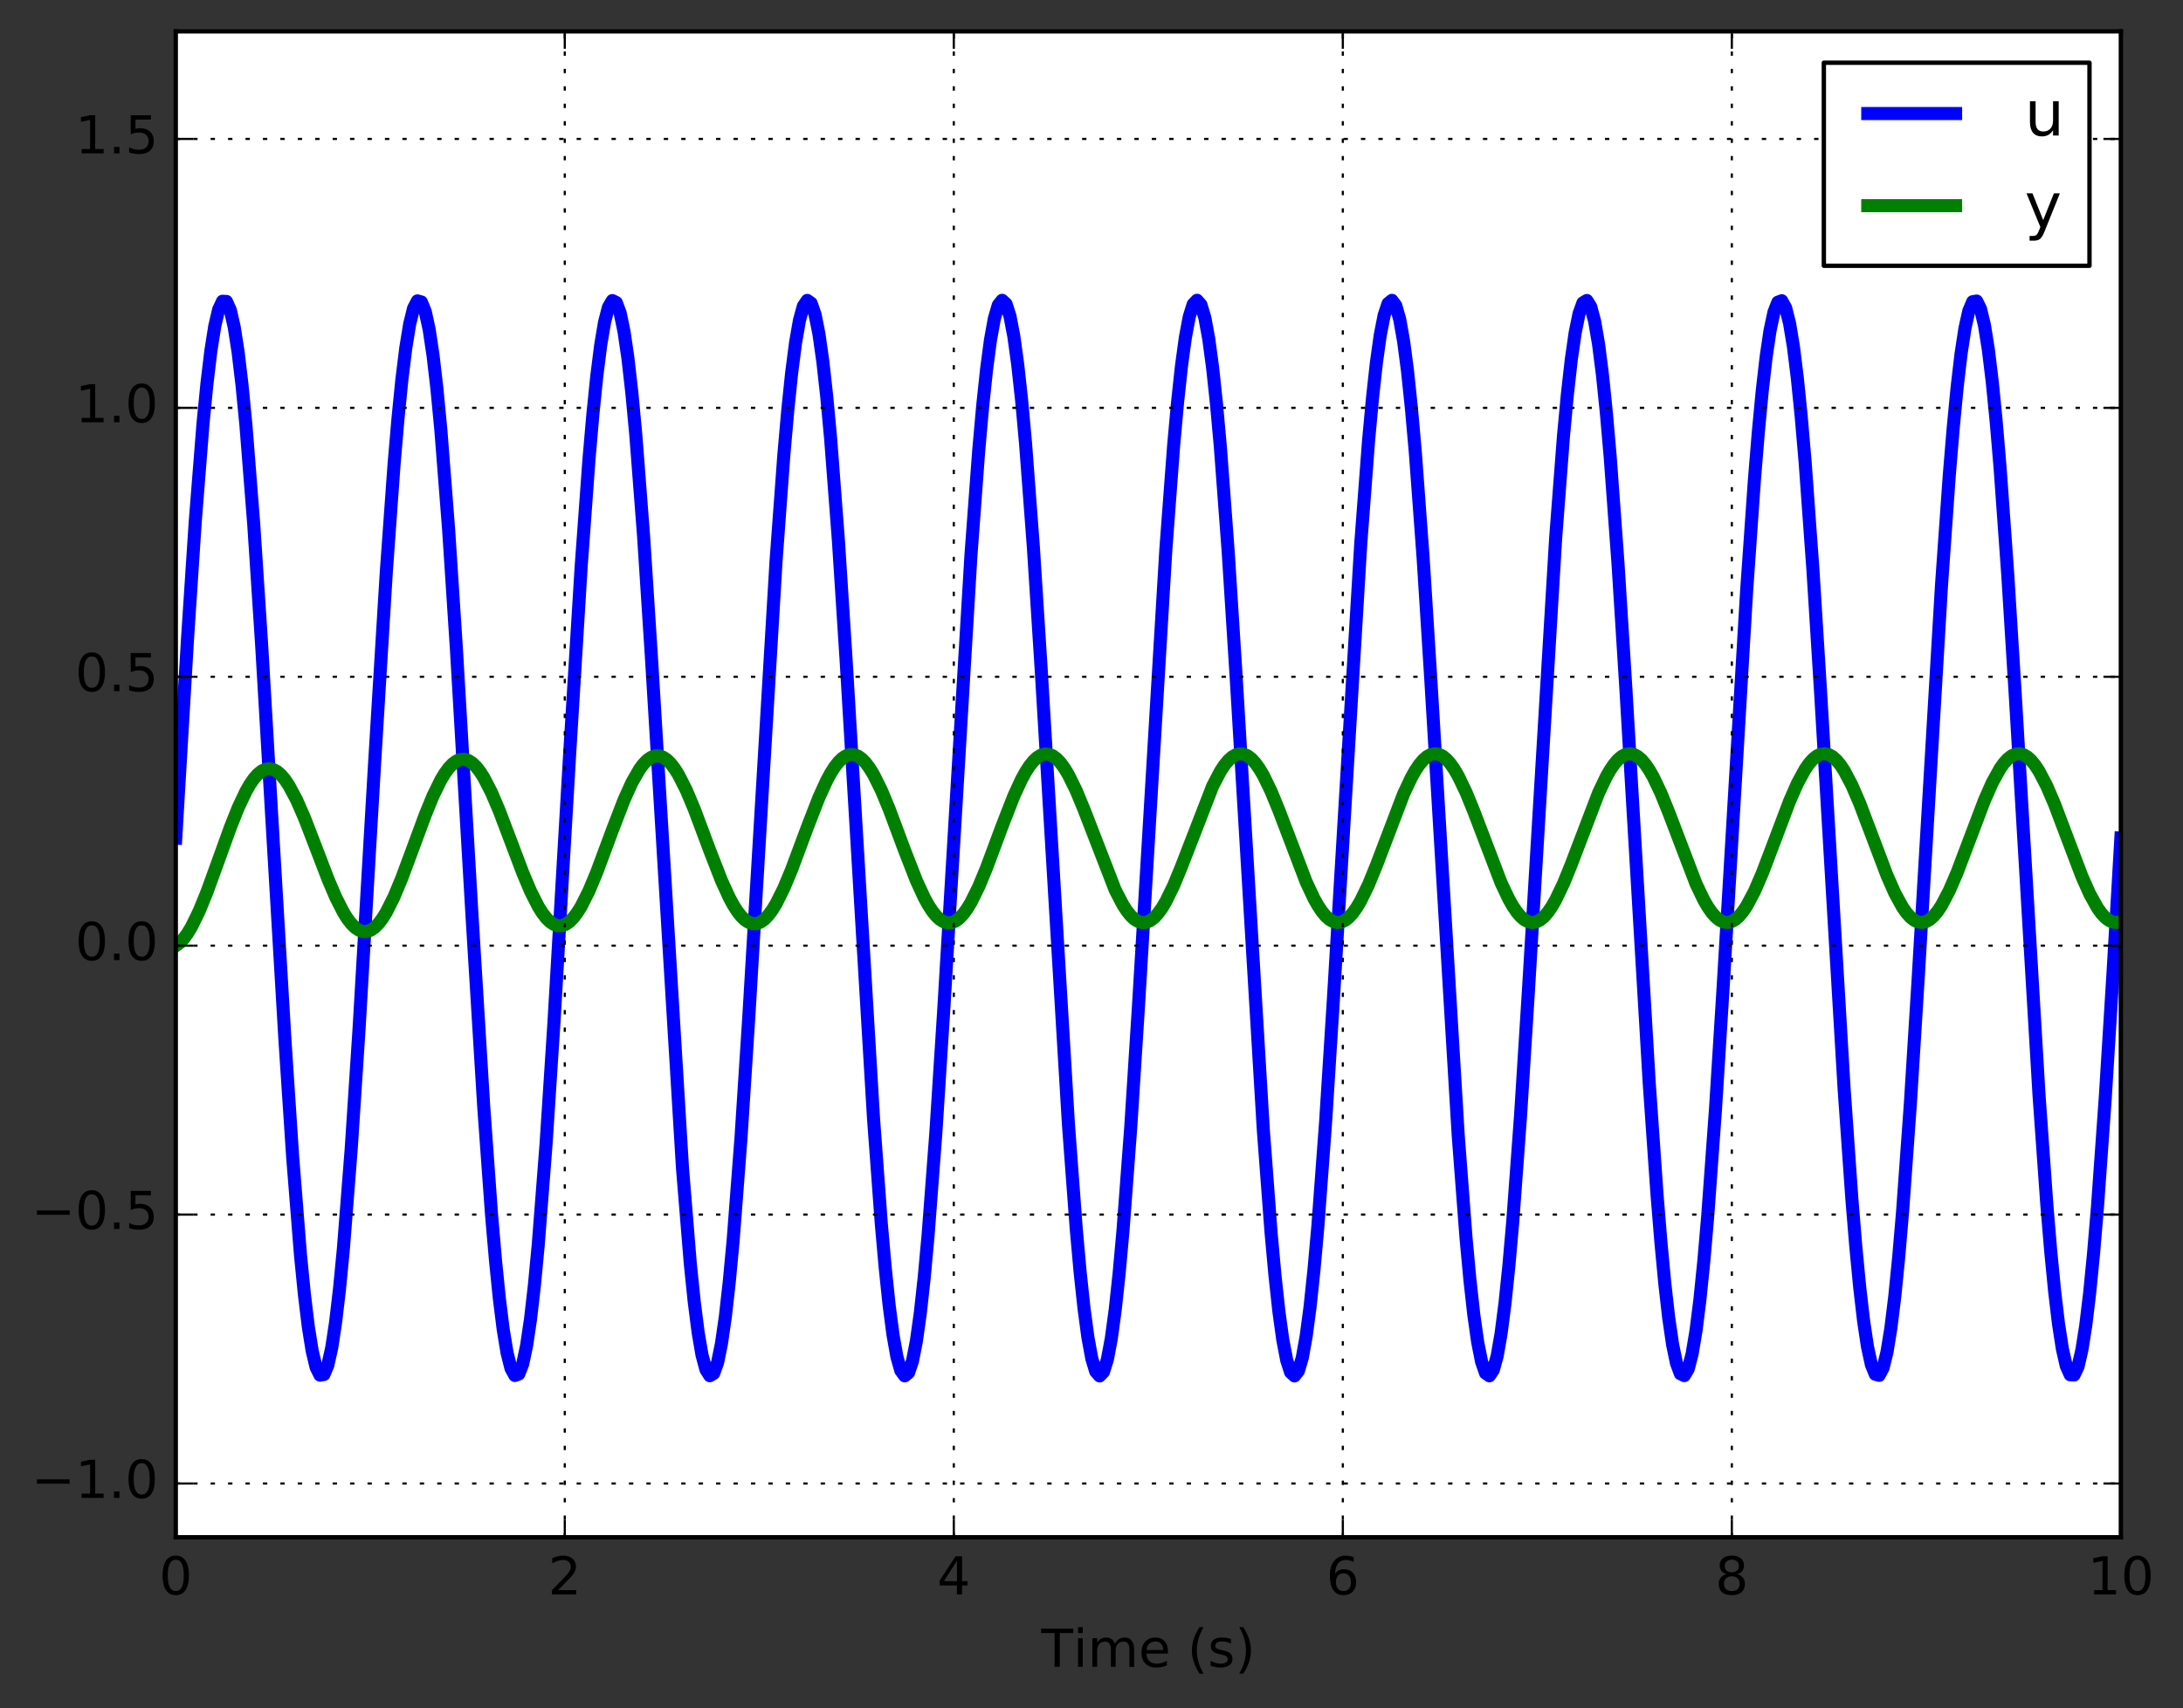 <?xml version="1.0" encoding="utf-8" standalone="no"?>
<!DOCTYPE svg PUBLIC "-//W3C//DTD SVG 1.1//EN"
  "http://www.w3.org/Graphics/SVG/1.1/DTD/svg11.dtd">
<!-- Created with matplotlib (http://matplotlib.org/) -->
<svg height="392pt" version="1.1" viewBox="0 0 501 392" width="501pt" xmlns="http://www.w3.org/2000/svg" xmlns:xlink="http://www.w3.org/1999/xlink">
 <rect x="0" y="0" width="501" height="392" fill="#333333" stroke="none"/>
 <defs>
  <style type="text/css">
*{stroke-linecap:butt;stroke-linejoin:round;stroke-miterlimit:100000;}
  </style>
 </defs>
 <g id="figure_1">
  <g id="patch_1">
   <path d="M 0 392.228 
L 501.574 392.228 
L 501.574 0 
L 0 0 
z
" style="fill:none;opacity:0;"/>
  </g>
  <g id="axes_1">
   <g id="patch_2">
    <path d="M 40.339 352.8 
L 486.739 352.8 
L 486.739 7.2 
L 40.339 7.2 
z
" style="fill:#ffffff;"/>
   </g>
   <g id="line2d_1">
    <path clip-path="url(#p041d55fba1)" d="M 40.339 192.343 
L 43.023 146.819 
L 44.812 119.668 
L 46.601 97.101 
L 47.496 87.996 
L 48.391 80.543 
L 49.285 74.86 
L 50.18 71.037 
L 51.074 69.135 
L 51.969 69.184 
L 52.864 71.183 
L 53.758 75.1 
L 54.653 80.874 
L 55.547 88.413 
L 56.442 97.597 
L 58.231 120.297 
L 60.02 147.542 
L 62.704 193.12 
L 65.388 238.588 
L 67.177 265.645 
L 68.966 288.077 
L 69.861 297.103 
L 70.755 304.47 
L 71.65 310.062 
L 72.545 313.79 
L 73.439 315.595 
L 74.334 315.448 
L 75.228 313.352 
L 76.123 309.34 
L 77.018 303.476 
L 77.912 295.852 
L 78.807 286.589 
L 80.596 263.756 
L 82.385 236.418 
L 85.963 175.302 
L 88.647 131.415 
L 90.436 106.59 
L 91.331 96.12 
L 92.226 87.174 
L 93.12 79.893 
L 94.015 74.392 
L 94.909 70.76 
L 95.804 69.052 
L 96.698 69.296 
L 97.593 71.489 
L 98.488 75.595 
L 99.382 81.55 
L 100.277 89.259 
L 101.171 98.601 
L 102.961 121.565 
L 104.75 148.994 
L 108.328 210.153 
L 111.012 253.945 
L 112.801 278.653 
L 113.696 289.05 
L 114.59 297.917 
L 115.485 305.111 
L 116.379 310.52 
L 117.274 314.058 
L 118.169 315.668 
L 119.063 315.326 
L 119.958 313.036 
L 120.852 308.836 
L 121.747 302.791 
L 122.642 294.997 
L 123.536 285.578 
L 125.325 262.483 
L 127.115 234.963 
L 130.693 173.764 
L 133.377 130.069 
L 135.166 105.479 
L 136.06 95.154 
L 136.955 86.369 
L 137.85 79.261 
L 138.744 73.944 
L 139.639 70.501 
L 140.533 68.988 
L 141.428 69.428 
L 142.323 71.814 
L 143.217 76.109 
L 144.112 82.244 
L 145.006 90.122 
L 145.901 99.619 
L 147.69 122.844 
L 149.479 150.453 
L 156.636 268.122 
L 158.425 290.009 
L 159.32 298.713 
L 160.214 305.734 
L 161.109 310.959 
L 162.004 314.306 
L 162.898 315.722 
L 163.793 315.184 
L 164.687 312.701 
L 165.582 308.313 
L 166.476 302.088 
L 167.371 294.126 
L 168.266 284.552 
L 170.055 261.199 
L 171.844 233.501 
L 178.106 128.732 
L 179.895 104.382 
L 180.79 94.204 
L 181.684 85.58 
L 182.579 78.647 
L 183.474 73.514 
L 184.368 70.263 
L 185.263 68.944 
L 186.157 69.58 
L 187.052 72.159 
L 187.947 76.641 
L 188.841 82.955 
L 189.736 91.001 
L 190.63 100.652 
L 192.42 124.133 
L 194.209 151.918 
L 200.471 256.619 
L 202.26 280.848 
L 203.155 290.951 
L 204.049 299.493 
L 204.944 306.339 
L 205.838 311.379 
L 206.733 314.535 
L 207.628 315.756 
L 208.522 315.023 
L 209.417 312.347 
L 210.311 307.772 
L 211.206 301.368 
L 212.1 293.239 
L 212.995 283.511 
L 214.784 259.903 
L 216.573 232.033 
L 222.836 127.405 
L 224.625 103.298 
L 225.519 93.269 
L 226.414 84.809 
L 227.309 78.051 
L 228.203 73.103 
L 229.098 70.043 
L 229.992 68.92 
L 230.887 69.751 
L 231.781 72.522 
L 232.676 77.191 
L 233.571 83.684 
L 234.465 91.897 
L 235.36 101.7 
L 237.149 125.434 
L 238.938 153.389 
L 245.2 257.94 
L 246.989 281.924 
L 247.884 291.878 
L 248.779 300.256 
L 249.673 306.926 
L 250.568 311.781 
L 251.462 314.745 
L 252.357 315.771 
L 253.252 314.842 
L 254.146 311.974 
L 255.041 307.212 
L 255.935 300.631 
L 256.83 292.336 
L 257.725 282.457 
L 259.514 258.597 
L 261.303 230.558 
L 267.565 126.088 
L 269.354 102.229 
L 270.249 92.35 
L 271.143 84.055 
L 272.038 77.473 
L 272.933 72.711 
L 273.827 69.843 
L 274.722 68.915 
L 275.616 69.941 
L 276.511 72.905 
L 277.406 77.76 
L 278.3 84.43 
L 279.195 92.808 
L 280.089 102.762 
L 281.878 126.745 
L 283.668 154.867 
L 289.93 259.252 
L 291.719 282.986 
L 292.614 292.789 
L 293.508 301.002 
L 294.403 307.494 
L 295.297 312.163 
L 296.192 314.935 
L 297.086 315.766 
L 297.981 314.642 
L 298.876 311.582 
L 299.77 306.634 
L 300.665 299.877 
L 301.559 291.416 
L 302.454 281.387 
L 304.243 257.281 
L 306.032 229.078 
L 312.294 124.782 
L 314.084 101.174 
L 314.978 91.447 
L 315.873 83.317 
L 316.767 76.914 
L 317.662 72.338 
L 318.557 69.663 
L 319.451 68.93 
L 320.346 70.151 
L 321.24 73.306 
L 322.135 78.347 
L 323.03 85.192 
L 323.924 93.735 
L 324.819 103.838 
L 326.608 128.067 
L 328.397 156.351 
L 334.659 260.552 
L 336.448 284.033 
L 337.343 293.684 
L 338.238 301.73 
L 339.132 308.045 
L 340.027 312.527 
L 340.921 315.106 
L 341.816 315.741 
L 342.711 314.423 
L 343.605 311.172 
L 344.5 306.039 
L 345.394 299.105 
L 346.289 290.482 
L 347.183 280.304 
L 348.973 255.954 
L 350.762 227.591 
L 357.024 123.487 
L 358.813 100.134 
L 359.708 90.56 
L 360.602 82.597 
L 361.497 76.373 
L 362.391 71.984 
L 363.286 69.502 
L 364.181 68.964 
L 365.075 70.38 
L 365.97 73.727 
L 366.864 78.952 
L 367.759 85.972 
L 368.654 94.677 
L 369.548 104.928 
L 371.337 129.399 
L 373.127 157.84 
L 378.494 248.482 
L 380.283 274.102 
L 381.178 285.067 
L 382.072 294.563 
L 382.967 302.442 
L 383.862 308.577 
L 384.756 312.871 
L 385.651 315.257 
L 386.545 315.697 
L 387.44 314.184 
L 388.335 310.742 
L 389.229 305.425 
L 390.124 298.317 
L 391.018 289.531 
L 391.913 279.207 
L 393.702 254.617 
L 395.491 226.099 
L 400.859 135.513 
L 402.648 110.004 
L 403.543 99.108 
L 404.437 89.689 
L 405.332 81.895 
L 406.226 75.85 
L 407.121 71.649 
L 408.016 69.36 
L 408.91 69.018 
L 409.805 70.628 
L 410.699 74.166 
L 411.594 79.575 
L 412.488 86.769 
L 413.383 95.635 
L 414.278 106.033 
L 416.067 130.741 
L 417.856 159.335 
L 423.224 249.862 
L 425.013 275.259 
L 425.907 286.085 
L 426.802 295.426 
L 427.696 303.136 
L 428.591 309.09 
L 429.486 313.197 
L 430.38 315.389 
L 431.275 315.634 
L 432.169 313.926 
L 433.064 310.293 
L 433.959 304.793 
L 434.853 297.512 
L 435.748 288.566 
L 436.642 278.096 
L 438.432 253.27 
L 440.221 224.601 
L 445.588 134.138 
L 447.377 108.852 
L 448.272 98.097 
L 449.167 88.834 
L 450.061 81.21 
L 450.956 75.345 
L 451.85 71.334 
L 452.745 69.238 
L 453.64 69.091 
L 454.534 70.896 
L 455.429 74.624 
L 456.323 80.215 
L 457.218 87.583 
L 458.113 96.609 
L 459.007 107.15 
L 460.796 132.092 
L 462.585 160.835 
L 467.953 251.232 
L 469.742 276.404 
L 470.637 287.089 
L 471.531 296.273 
L 472.426 303.812 
L 473.321 309.585 
L 474.215 313.503 
L 475.11 315.502 
L 476.004 315.551 
L 476.899 313.649 
L 477.793 309.826 
L 478.688 304.143 
L 479.583 296.69 
L 480.477 287.585 
L 481.372 276.971 
L 483.161 251.914 
L 484.95 223.099 
L 486.739 192.343 
L 486.739 192.343 
" style="fill:none;stroke:#0000ff;stroke-linecap:square;stroke-width:3.0;"/>
   </g>
   <g id="line2d_2">
    <path clip-path="url(#p041d55fba1)" d="M 40.339 217.029 
L 41.234 216.385 
L 42.129 215.448 
L 43.023 214.233 
L 43.918 212.755 
L 45.707 209.106 
L 47.496 204.718 
L 50.18 197.337 
L 52.864 189.896 
L 54.653 185.405 
L 56.442 181.613 
L 57.337 180.053 
L 58.231 178.748 
L 59.126 177.719 
L 60.02 176.981 
L 60.915 176.545 
L 61.81 176.415 
L 62.704 176.593 
L 63.599 177.075 
L 64.493 177.852 
L 65.388 178.912 
L 66.282 180.235 
L 68.072 183.583 
L 69.861 187.676 
L 72.545 194.623 
L 75.228 201.639 
L 77.018 205.851 
L 78.807 209.369 
L 79.701 210.794 
L 80.596 211.964 
L 81.49 212.86 
L 82.385 213.467 
L 83.28 213.775 
L 84.174 213.778 
L 85.069 213.475 
L 85.963 212.871 
L 86.858 211.974 
L 87.753 210.798 
L 88.647 209.361 
L 90.436 205.796 
L 92.226 201.5 
L 94.909 194.274 
L 97.593 187.013 
L 99.382 182.655 
L 101.171 179.004 
L 102.066 177.517 
L 102.961 176.287 
L 103.855 175.333 
L 104.75 174.67 
L 105.644 174.309 
L 106.539 174.254 
L 107.434 174.505 
L 108.328 175.06 
L 109.223 175.907 
L 110.117 177.034 
L 111.012 178.422 
L 112.801 181.89 
L 114.59 186.087 
L 117.274 193.159 
L 119.958 200.259 
L 121.747 204.505 
L 123.536 208.042 
L 124.431 209.472 
L 125.325 210.645 
L 126.22 211.541 
L 127.115 212.146 
L 128.009 212.45 
L 128.904 212.449 
L 129.798 212.142 
L 130.693 211.534 
L 131.587 210.633 
L 132.482 209.455 
L 133.377 208.017 
L 135.166 204.457 
L 136.955 200.175 
L 140.533 190.55 
L 143.217 183.592 
L 145.006 179.629 
L 146.795 176.503 
L 147.69 175.317 
L 148.585 174.409 
L 149.479 173.793 
L 150.374 173.478 
L 151.268 173.47 
L 152.163 173.768 
L 153.058 174.368 
L 153.952 175.259 
L 154.847 176.428 
L 155.741 177.856 
L 157.531 181.393 
L 159.32 185.648 
L 162.898 195.201 
L 165.582 202.09 
L 167.371 206 
L 168.266 207.653 
L 169.16 209.069 
L 170.055 210.225 
L 170.949 211.103 
L 171.844 211.689 
L 172.739 211.973 
L 173.633 211.951 
L 174.528 211.623 
L 175.422 210.994 
L 176.317 210.074 
L 177.212 208.878 
L 178.106 207.424 
L 179.895 203.839 
L 181.684 199.544 
L 185.263 189.936 
L 187.947 183.028 
L 189.736 179.116 
L 190.63 177.463 
L 191.525 176.05 
L 192.42 174.897 
L 193.314 174.024 
L 194.209 173.444 
L 195.103 173.166 
L 195.998 173.194 
L 196.892 173.528 
L 197.787 174.163 
L 198.682 175.089 
L 199.576 176.29 
L 200.471 177.748 
L 202.26 181.338 
L 204.049 185.631 
L 207.628 195.217 
L 210.311 202.09 
L 212.1 205.972 
L 212.995 207.606 
L 213.89 209.001 
L 214.784 210.134 
L 215.679 210.987 
L 216.573 211.547 
L 217.468 211.804 
L 218.363 211.755 
L 219.257 211.4 
L 220.152 210.745 
L 221.046 209.8 
L 221.941 208.58 
L 222.836 207.105 
L 224.625 203.485 
L 226.414 199.168 
L 229.992 189.558 
L 232.676 182.688 
L 234.465 178.817 
L 235.36 177.19 
L 236.254 175.804 
L 237.149 174.681 
L 238.044 173.839 
L 238.938 173.291 
L 239.833 173.046 
L 240.727 173.107 
L 241.622 173.474 
L 242.517 174.14 
L 243.411 175.096 
L 244.306 176.326 
L 245.2 177.81 
L 246.989 181.445 
L 248.779 185.77 
L 255.935 204.241 
L 257.725 207.684 
L 258.619 209.055 
L 259.514 210.162 
L 260.408 210.987 
L 261.303 211.518 
L 262.197 211.747 
L 263.092 211.668 
L 263.987 211.284 
L 264.881 210.601 
L 265.776 209.629 
L 266.67 208.384 
L 267.565 206.886 
L 269.354 203.227 
L 271.143 198.885 
L 278.3 180.42 
L 280.089 176.996 
L 280.984 175.636 
L 281.878 174.542 
L 282.773 173.729 
L 283.668 173.212 
L 284.562 172.998 
L 285.457 173.09 
L 286.351 173.488 
L 287.246 174.185 
L 288.141 175.17 
L 289.035 176.427 
L 289.93 177.936 
L 291.719 181.612 
L 293.508 185.967 
L 299.77 202.404 
L 301.559 206.215 
L 302.454 207.805 
L 303.349 209.151 
L 304.243 210.232 
L 305.138 211.029 
L 306.032 211.53 
L 306.927 211.728 
L 307.822 211.619 
L 308.716 211.206 
L 309.611 210.493 
L 310.505 209.494 
L 311.4 208.223 
L 312.294 206.701 
L 314.084 203.004 
L 315.873 198.634 
L 322.135 182.204 
L 323.924 178.412 
L 324.819 176.832 
L 325.713 175.499 
L 326.608 174.432 
L 327.503 173.649 
L 328.397 173.162 
L 329.292 172.979 
L 330.186 173.102 
L 331.081 173.531 
L 331.975 174.257 
L 332.87 175.27 
L 333.765 176.553 
L 334.659 178.087 
L 336.448 181.804 
L 338.238 186.186 
L 344.5 202.601 
L 346.289 206.374 
L 347.183 207.941 
L 348.078 209.262 
L 348.973 210.315 
L 349.867 211.083 
L 350.762 211.555 
L 351.656 211.722 
L 352.551 211.583 
L 353.446 211.139 
L 354.34 210.398 
L 355.235 209.371 
L 356.129 208.074 
L 357.024 206.528 
L 358.813 202.791 
L 360.602 198.396 
L 366.864 181.991 
L 368.654 178.237 
L 369.548 176.681 
L 370.443 175.374 
L 371.337 174.335 
L 372.232 173.581 
L 373.127 173.124 
L 374.021 172.972 
L 374.916 173.126 
L 375.81 173.585 
L 376.705 174.34 
L 377.599 175.381 
L 378.494 176.691 
L 379.389 178.248 
L 381.178 182.004 
L 382.967 186.413 
L 389.229 202.804 
L 391.018 206.537 
L 391.913 208.081 
L 392.808 209.376 
L 393.702 210.401 
L 394.597 211.14 
L 395.491 211.582 
L 396.386 211.719 
L 397.28 211.549 
L 398.175 211.075 
L 399.07 210.305 
L 399.964 209.25 
L 400.859 207.927 
L 402.648 204.567 
L 404.437 200.436 
L 407.121 193.372 
L 410.699 183.907 
L 412.488 179.827 
L 414.278 176.537 
L 415.172 175.255 
L 416.067 174.244 
L 416.961 173.519 
L 417.856 173.093 
L 418.751 172.971 
L 419.645 173.156 
L 420.54 173.645 
L 421.434 174.43 
L 422.329 175.499 
L 423.224 176.834 
L 425.013 180.216 
L 426.802 184.364 
L 429.486 191.438 
L 433.064 200.891 
L 434.853 204.954 
L 436.642 208.221 
L 437.537 209.49 
L 438.432 210.487 
L 439.326 211.197 
L 440.221 211.608 
L 441.115 211.714 
L 442.01 211.514 
L 442.905 211.01 
L 443.799 210.211 
L 444.694 209.128 
L 445.588 207.78 
L 447.377 204.376 
L 449.167 200.212 
L 451.85 193.128 
L 455.429 183.687 
L 457.218 179.641 
L 459.007 176.396 
L 459.902 175.141 
L 460.796 174.158 
L 461.691 173.462 
L 462.585 173.066 
L 463.48 172.975 
L 464.375 173.191 
L 465.269 173.71 
L 466.164 174.524 
L 467.058 175.62 
L 467.953 176.981 
L 469.742 180.407 
L 471.531 184.586 
L 474.215 191.681 
L 477.793 201.108 
L 479.583 205.137 
L 481.372 208.359 
L 482.266 209.601 
L 483.161 210.57 
L 484.056 211.251 
L 484.95 211.632 
L 485.845 211.708 
L 486.739 211.477 
L 486.739 211.477 
" style="fill:none;stroke:#008000;stroke-linecap:square;stroke-width:3.0;"/>
   </g>
   <g id="patch_3">
    <path d="M 486.739 352.8 
L 486.739 7.2 
" style="fill:none;stroke:#000000;stroke-linecap:square;stroke-linejoin:miter;"/>
   </g>
   <g id="patch_4">
    <path d="M 40.339 7.2 
L 486.739 7.2 
" style="fill:none;stroke:#000000;stroke-linecap:square;stroke-linejoin:miter;"/>
   </g>
   <g id="patch_5">
    <path d="M 40.339 352.8 
L 486.739 352.8 
" style="fill:none;stroke:#000000;stroke-linecap:square;stroke-linejoin:miter;"/>
   </g>
   <g id="patch_6">
    <path d="M 40.339 352.8 
L 40.339 7.2 
" style="fill:none;stroke:#000000;stroke-linecap:square;stroke-linejoin:miter;"/>
   </g>
   <g id="matplotlib.axis_1">
    <g id="xtick_1">
     <g id="line2d_3">
      <path clip-path="url(#p041d55fba1)" d="M 40.339 352.8 
L 40.339 7.2 
" style="fill:none;stroke:#000000;stroke-dasharray:1,3;stroke-dashoffset:0.0;stroke-width:0.5;"/>
     </g>
     <g id="line2d_4">
      <defs>
       <path d="M 0 0 
L 0 -4 
" id="mab1a2005e4" style="stroke:#000000;stroke-width:0.5;"/>
      </defs>
      <g>
       <use style="stroke:#000000;stroke-width:0.5;" x="40.339" xlink:href="#mab1a2005e4" y="352.8"/>
      </g>
     </g>
     <g id="line2d_5">
      <defs>
       <path d="M 0 0 
L 0 4 
" id="ma72c033c5b" style="stroke:#000000;stroke-width:0.5;"/>
      </defs>
      <g>
       <use style="stroke:#000000;stroke-width:0.5;" x="40.339" xlink:href="#ma72c033c5b" y="7.2"/>
      </g>
     </g>
     <g id="text_1">
      <!-- 0 -->
      <defs>
       <path d="M 31.781 66.406 
Q 24.172 66.406 20.328 58.906 
Q 16.5 51.422 16.5 36.375 
Q 16.5 21.391 20.328 13.891 
Q 24.172 6.391 31.781 6.391 
Q 39.453 6.391 43.281 13.891 
Q 47.125 21.391 47.125 36.375 
Q 47.125 51.422 43.281 58.906 
Q 39.453 66.406 31.781 66.406 
M 31.781 74.219 
Q 44.047 74.219 50.516 64.516 
Q 56.984 54.828 56.984 36.375 
Q 56.984 17.969 50.516 8.266 
Q 44.047 -1.422 31.781 -1.422 
Q 19.531 -1.422 13.062 8.266 
Q 6.594 17.969 6.594 36.375 
Q 6.594 54.828 13.062 64.516 
Q 19.531 74.219 31.781 74.219 
" id="BitstreamVeraSans-Roman-30"/>
      </defs>
      <g transform="translate(36.522 365.918)scale(0.12 -0.12)">
       <use xlink:href="#BitstreamVeraSans-Roman-30"/>
      </g>
     </g>
    </g>
    <g id="xtick_2">
     <g id="line2d_6">
      <path clip-path="url(#p041d55fba1)" d="M 129.619 352.8 
L 129.619 7.2 
" style="fill:none;stroke:#000000;stroke-dasharray:1,3;stroke-dashoffset:0.0;stroke-width:0.5;"/>
     </g>
     <g id="line2d_7">
      <g>
       <use style="stroke:#000000;stroke-width:0.5;" x="129.619" xlink:href="#mab1a2005e4" y="352.8"/>
      </g>
     </g>
     <g id="line2d_8">
      <g>
       <use style="stroke:#000000;stroke-width:0.5;" x="129.619" xlink:href="#ma72c033c5b" y="7.2"/>
      </g>
     </g>
     <g id="text_2">
      <!-- 2 -->
      <defs>
       <path d="M 19.188 8.297 
L 53.609 8.297 
L 53.609 0 
L 7.328 0 
L 7.328 8.297 
Q 12.938 14.109 22.625 23.891 
Q 32.328 33.688 34.812 36.531 
Q 39.547 41.844 41.422 45.531 
Q 43.312 49.219 43.312 52.781 
Q 43.312 58.594 39.234 62.25 
Q 35.156 65.922 28.609 65.922 
Q 23.969 65.922 18.812 64.312 
Q 13.672 62.703 7.812 59.422 
L 7.812 69.391 
Q 13.766 71.781 18.938 73 
Q 24.125 74.219 28.422 74.219 
Q 39.75 74.219 46.484 68.547 
Q 53.219 62.891 53.219 53.422 
Q 53.219 48.922 51.531 44.891 
Q 49.859 40.875 45.406 35.406 
Q 44.188 33.984 37.641 27.219 
Q 31.109 20.453 19.188 8.297 
" id="BitstreamVeraSans-Roman-32"/>
      </defs>
      <g transform="translate(125.802 365.918)scale(0.12 -0.12)">
       <use xlink:href="#BitstreamVeraSans-Roman-32"/>
      </g>
     </g>
    </g>
    <g id="xtick_3">
     <g id="line2d_9">
      <path clip-path="url(#p041d55fba1)" d="M 218.899 352.8 
L 218.899 7.2 
" style="fill:none;stroke:#000000;stroke-dasharray:1,3;stroke-dashoffset:0.0;stroke-width:0.5;"/>
     </g>
     <g id="line2d_10">
      <g>
       <use style="stroke:#000000;stroke-width:0.5;" x="218.899" xlink:href="#mab1a2005e4" y="352.8"/>
      </g>
     </g>
     <g id="line2d_11">
      <g>
       <use style="stroke:#000000;stroke-width:0.5;" x="218.899" xlink:href="#ma72c033c5b" y="7.2"/>
      </g>
     </g>
     <g id="text_3">
      <!-- 4 -->
      <defs>
       <path d="M 37.797 64.312 
L 12.891 25.391 
L 37.797 25.391 
z
M 35.203 72.906 
L 47.609 72.906 
L 47.609 25.391 
L 58.016 25.391 
L 58.016 17.188 
L 47.609 17.188 
L 47.609 0 
L 37.797 0 
L 37.797 17.188 
L 4.891 17.188 
L 4.891 26.703 
z
" id="BitstreamVeraSans-Roman-34"/>
      </defs>
      <g transform="translate(215.082 365.918)scale(0.12 -0.12)">
       <use xlink:href="#BitstreamVeraSans-Roman-34"/>
      </g>
     </g>
    </g>
    <g id="xtick_4">
     <g id="line2d_12">
      <path clip-path="url(#p041d55fba1)" d="M 308.179 352.8 
L 308.179 7.2 
" style="fill:none;stroke:#000000;stroke-dasharray:1,3;stroke-dashoffset:0.0;stroke-width:0.5;"/>
     </g>
     <g id="line2d_13">
      <g>
       <use style="stroke:#000000;stroke-width:0.5;" x="308.179" xlink:href="#mab1a2005e4" y="352.8"/>
      </g>
     </g>
     <g id="line2d_14">
      <g>
       <use style="stroke:#000000;stroke-width:0.5;" x="308.179" xlink:href="#ma72c033c5b" y="7.2"/>
      </g>
     </g>
     <g id="text_4">
      <!-- 6 -->
      <defs>
       <path d="M 33.016 40.375 
Q 26.375 40.375 22.484 35.828 
Q 18.609 31.297 18.609 23.391 
Q 18.609 15.531 22.484 10.953 
Q 26.375 6.391 33.016 6.391 
Q 39.656 6.391 43.531 10.953 
Q 47.406 15.531 47.406 23.391 
Q 47.406 31.297 43.531 35.828 
Q 39.656 40.375 33.016 40.375 
M 52.594 71.297 
L 52.594 62.312 
Q 48.875 64.062 45.094 64.984 
Q 41.312 65.922 37.594 65.922 
Q 27.828 65.922 22.672 59.328 
Q 17.531 52.734 16.797 39.406 
Q 19.672 43.656 24.016 45.922 
Q 28.375 48.188 33.594 48.188 
Q 44.578 48.188 50.953 41.516 
Q 57.328 34.859 57.328 23.391 
Q 57.328 12.156 50.688 5.359 
Q 44.047 -1.422 33.016 -1.422 
Q 20.359 -1.422 13.672 8.266 
Q 6.984 17.969 6.984 36.375 
Q 6.984 53.656 15.188 63.938 
Q 23.391 74.219 37.203 74.219 
Q 40.922 74.219 44.703 73.484 
Q 48.484 72.75 52.594 71.297 
" id="BitstreamVeraSans-Roman-36"/>
      </defs>
      <g transform="translate(304.362 365.918)scale(0.12 -0.12)">
       <use xlink:href="#BitstreamVeraSans-Roman-36"/>
      </g>
     </g>
    </g>
    <g id="xtick_5">
     <g id="line2d_15">
      <path clip-path="url(#p041d55fba1)" d="M 397.459 352.8 
L 397.459 7.2 
" style="fill:none;stroke:#000000;stroke-dasharray:1,3;stroke-dashoffset:0.0;stroke-width:0.5;"/>
     </g>
     <g id="line2d_16">
      <g>
       <use style="stroke:#000000;stroke-width:0.5;" x="397.459" xlink:href="#mab1a2005e4" y="352.8"/>
      </g>
     </g>
     <g id="line2d_17">
      <g>
       <use style="stroke:#000000;stroke-width:0.5;" x="397.459" xlink:href="#ma72c033c5b" y="7.2"/>
      </g>
     </g>
     <g id="text_5">
      <!-- 8 -->
      <defs>
       <path d="M 31.781 34.625 
Q 24.75 34.625 20.719 30.859 
Q 16.703 27.094 16.703 20.516 
Q 16.703 13.922 20.719 10.156 
Q 24.75 6.391 31.781 6.391 
Q 38.812 6.391 42.859 10.172 
Q 46.922 13.969 46.922 20.516 
Q 46.922 27.094 42.891 30.859 
Q 38.875 34.625 31.781 34.625 
M 21.922 38.812 
Q 15.578 40.375 12.031 44.719 
Q 8.5 49.078 8.5 55.328 
Q 8.5 64.062 14.719 69.141 
Q 20.953 74.219 31.781 74.219 
Q 42.672 74.219 48.875 69.141 
Q 55.078 64.062 55.078 55.328 
Q 55.078 49.078 51.531 44.719 
Q 48 40.375 41.703 38.812 
Q 48.828 37.156 52.797 32.312 
Q 56.781 27.484 56.781 20.516 
Q 56.781 9.906 50.312 4.234 
Q 43.844 -1.422 31.781 -1.422 
Q 19.734 -1.422 13.25 4.234 
Q 6.781 9.906 6.781 20.516 
Q 6.781 27.484 10.781 32.312 
Q 14.797 37.156 21.922 38.812 
M 18.312 54.391 
Q 18.312 48.734 21.844 45.562 
Q 25.391 42.391 31.781 42.391 
Q 38.141 42.391 41.719 45.562 
Q 45.312 48.734 45.312 54.391 
Q 45.312 60.062 41.719 63.234 
Q 38.141 66.406 31.781 66.406 
Q 25.391 66.406 21.844 63.234 
Q 18.312 60.062 18.312 54.391 
" id="BitstreamVeraSans-Roman-38"/>
      </defs>
      <g transform="translate(393.642 365.918)scale(0.12 -0.12)">
       <use xlink:href="#BitstreamVeraSans-Roman-38"/>
      </g>
     </g>
    </g>
    <g id="xtick_6">
     <g id="line2d_18">
      <path clip-path="url(#p041d55fba1)" d="M 486.739 352.8 
L 486.739 7.2 
" style="fill:none;stroke:#000000;stroke-dasharray:1,3;stroke-dashoffset:0.0;stroke-width:0.5;"/>
     </g>
     <g id="line2d_19">
      <g>
       <use style="stroke:#000000;stroke-width:0.5;" x="486.739" xlink:href="#mab1a2005e4" y="352.8"/>
      </g>
     </g>
     <g id="line2d_20">
      <g>
       <use style="stroke:#000000;stroke-width:0.5;" x="486.739" xlink:href="#ma72c033c5b" y="7.2"/>
      </g>
     </g>
     <g id="text_6">
      <!-- 10 -->
      <defs>
       <path d="M 12.406 8.297 
L 28.516 8.297 
L 28.516 63.922 
L 10.984 60.406 
L 10.984 69.391 
L 28.422 72.906 
L 38.281 72.906 
L 38.281 8.297 
L 54.391 8.297 
L 54.391 0 
L 12.406 0 
z
" id="BitstreamVeraSans-Roman-31"/>
      </defs>
      <g transform="translate(479.104 365.918)scale(0.12 -0.12)">
       <use xlink:href="#BitstreamVeraSans-Roman-31"/>
       <use x="63.623" xlink:href="#BitstreamVeraSans-Roman-30"/>
      </g>
     </g>
    </g>
    <g id="text_7">
     <!-- Time (s) -->
     <defs>
      <path d="M 56.203 29.594 
L 56.203 25.203 
L 14.891 25.203 
Q 15.484 15.922 20.484 11.062 
Q 25.484 6.203 34.422 6.203 
Q 39.594 6.203 44.453 7.469 
Q 49.312 8.734 54.109 11.281 
L 54.109 2.781 
Q 49.266 0.734 44.188 -0.344 
Q 39.109 -1.422 33.891 -1.422 
Q 20.797 -1.422 13.156 6.188 
Q 5.516 13.812 5.516 26.812 
Q 5.516 40.234 12.766 48.109 
Q 20.016 56 32.328 56 
Q 43.359 56 49.781 48.891 
Q 56.203 41.797 56.203 29.594 
M 47.219 32.234 
Q 47.125 39.594 43.094 43.984 
Q 39.062 48.391 32.422 48.391 
Q 24.906 48.391 20.391 44.141 
Q 15.875 39.891 15.188 32.172 
z
" id="BitstreamVeraSans-Roman-65"/>
      <path id="BitstreamVeraSans-Roman-20"/>
      <path d="M 8.016 75.875 
L 15.828 75.875 
Q 23.141 64.359 26.781 53.312 
Q 30.422 42.281 30.422 31.391 
Q 30.422 20.453 26.781 9.375 
Q 23.141 -1.703 15.828 -13.188 
L 8.016 -13.188 
Q 14.5 -2 17.703 9.062 
Q 20.906 20.125 20.906 31.391 
Q 20.906 42.672 17.703 53.656 
Q 14.5 64.656 8.016 75.875 
" id="BitstreamVeraSans-Roman-29"/>
      <path d="M 31 75.875 
Q 24.469 64.656 21.281 53.656 
Q 18.109 42.672 18.109 31.391 
Q 18.109 20.125 21.312 9.062 
Q 24.516 -2 31 -13.188 
L 23.188 -13.188 
Q 15.875 -1.703 12.234 9.375 
Q 8.594 20.453 8.594 31.391 
Q 8.594 42.281 12.203 53.312 
Q 15.828 64.359 23.188 75.875 
z
" id="BitstreamVeraSans-Roman-28"/>
      <path d="M 44.281 53.078 
L 44.281 44.578 
Q 40.484 46.531 36.375 47.5 
Q 32.281 48.484 27.875 48.484 
Q 21.188 48.484 17.844 46.438 
Q 14.5 44.391 14.5 40.281 
Q 14.5 37.156 16.891 35.375 
Q 19.281 33.594 26.516 31.984 
L 29.594 31.297 
Q 39.156 29.25 43.188 25.516 
Q 47.219 21.781 47.219 15.094 
Q 47.219 7.469 41.188 3.016 
Q 35.156 -1.422 24.609 -1.422 
Q 20.219 -1.422 15.453 -0.562 
Q 10.688 0.297 5.422 2 
L 5.422 11.281 
Q 10.406 8.688 15.234 7.391 
Q 20.062 6.109 24.812 6.109 
Q 31.156 6.109 34.562 8.281 
Q 37.984 10.453 37.984 14.406 
Q 37.984 18.062 35.516 20.016 
Q 33.062 21.969 24.703 23.781 
L 21.578 24.516 
Q 13.234 26.266 9.516 29.906 
Q 5.812 33.547 5.812 39.891 
Q 5.812 47.609 11.281 51.797 
Q 16.75 56 26.812 56 
Q 31.781 56 36.172 55.266 
Q 40.578 54.547 44.281 53.078 
" id="BitstreamVeraSans-Roman-73"/>
      <path d="M -0.297 72.906 
L 61.375 72.906 
L 61.375 64.594 
L 35.5 64.594 
L 35.5 0 
L 25.594 0 
L 25.594 64.594 
L -0.297 64.594 
z
" id="BitstreamVeraSans-Roman-54"/>
      <path d="M 9.422 54.688 
L 18.406 54.688 
L 18.406 0 
L 9.422 0 
z
M 9.422 75.984 
L 18.406 75.984 
L 18.406 64.594 
L 9.422 64.594 
z
" id="BitstreamVeraSans-Roman-69"/>
      <path d="M 52 44.188 
Q 55.375 50.25 60.062 53.125 
Q 64.75 56 71.094 56 
Q 79.641 56 84.281 50.016 
Q 88.922 44.047 88.922 33.016 
L 88.922 0 
L 79.891 0 
L 79.891 32.719 
Q 79.891 40.578 77.094 44.375 
Q 74.312 48.188 68.609 48.188 
Q 61.625 48.188 57.562 43.547 
Q 53.516 38.922 53.516 30.906 
L 53.516 0 
L 44.484 0 
L 44.484 32.719 
Q 44.484 40.625 41.703 44.406 
Q 38.922 48.188 33.109 48.188 
Q 26.219 48.188 22.156 43.531 
Q 18.109 38.875 18.109 30.906 
L 18.109 0 
L 9.078 0 
L 9.078 54.688 
L 18.109 54.688 
L 18.109 46.188 
Q 21.188 51.219 25.484 53.609 
Q 29.781 56 35.688 56 
Q 41.656 56 45.828 52.969 
Q 50 49.953 52 44.188 
" id="BitstreamVeraSans-Roman-6d"/>
     </defs>
     <g transform="translate(238.96 382.532)scale(0.12 -0.12)">
      <use xlink:href="#BitstreamVeraSans-Roman-54"/>
      <use x="61.037" xlink:href="#BitstreamVeraSans-Roman-69"/>
      <use x="88.82" xlink:href="#BitstreamVeraSans-Roman-6d"/>
      <use x="186.232" xlink:href="#BitstreamVeraSans-Roman-65"/>
      <use x="247.756" xlink:href="#BitstreamVeraSans-Roman-20"/>
      <use x="279.543" xlink:href="#BitstreamVeraSans-Roman-28"/>
      <use x="318.557" xlink:href="#BitstreamVeraSans-Roman-73"/>
      <use x="370.656" xlink:href="#BitstreamVeraSans-Roman-29"/>
     </g>
    </g>
   </g>
   <g id="matplotlib.axis_2">
    <g id="ytick_1">
     <g id="line2d_21">
      <path clip-path="url(#p041d55fba1)" d="M 40.339 340.457 
L 486.739 340.457 
" style="fill:none;stroke:#000000;stroke-dasharray:1,3;stroke-dashoffset:0.0;stroke-width:0.5;"/>
     </g>
     <g id="line2d_22">
      <defs>
       <path d="M 0 0 
L 4 0 
" id="me283ee8c07" style="stroke:#000000;stroke-width:0.5;"/>
      </defs>
      <g>
       <use style="stroke:#000000;stroke-width:0.5;" x="40.339" xlink:href="#me283ee8c07" y="340.457"/>
      </g>
     </g>
     <g id="line2d_23">
      <defs>
       <path d="M 0 0 
L -4 0 
" id="m459659c0d5" style="stroke:#000000;stroke-width:0.5;"/>
      </defs>
      <g>
       <use style="stroke:#000000;stroke-width:0.5;" x="486.739" xlink:href="#m459659c0d5" y="340.457"/>
      </g>
     </g>
     <g id="text_8">
      <!-- −1.0 -->
      <defs>
       <path d="M 10.688 12.406 
L 21 12.406 
L 21 0 
L 10.688 0 
z
" id="BitstreamVeraSans-Roman-2e"/>
       <path d="M 10.594 35.5 
L 73.188 35.5 
L 73.188 27.203 
L 10.594 27.203 
z
" id="BitstreamVeraSans-Roman-2212"/>
      </defs>
      <g transform="translate(7.2 343.768)scale(0.12 -0.12)">
       <use xlink:href="#BitstreamVeraSans-Roman-2212"/>
       <use x="83.789" xlink:href="#BitstreamVeraSans-Roman-31"/>
       <use x="147.412" xlink:href="#BitstreamVeraSans-Roman-2e"/>
       <use x="179.199" xlink:href="#BitstreamVeraSans-Roman-30"/>
      </g>
     </g>
    </g>
    <g id="ytick_2">
     <g id="line2d_24">
      <path clip-path="url(#p041d55fba1)" d="M 40.339 278.743 
L 486.739 278.743 
" style="fill:none;stroke:#000000;stroke-dasharray:1,3;stroke-dashoffset:0.0;stroke-width:0.5;"/>
     </g>
     <g id="line2d_25">
      <g>
       <use style="stroke:#000000;stroke-width:0.5;" x="40.339" xlink:href="#me283ee8c07" y="278.743"/>
      </g>
     </g>
     <g id="line2d_26">
      <g>
       <use style="stroke:#000000;stroke-width:0.5;" x="486.739" xlink:href="#m459659c0d5" y="278.743"/>
      </g>
     </g>
     <g id="text_9">
      <!-- −0.5 -->
      <defs>
       <path d="M 10.797 72.906 
L 49.516 72.906 
L 49.516 64.594 
L 19.828 64.594 
L 19.828 46.734 
Q 21.969 47.469 24.109 47.828 
Q 26.266 48.188 28.422 48.188 
Q 40.625 48.188 47.75 41.5 
Q 54.891 34.812 54.891 23.391 
Q 54.891 11.625 47.562 5.094 
Q 40.234 -1.422 26.906 -1.422 
Q 22.312 -1.422 17.547 -0.641 
Q 12.797 0.141 7.719 1.703 
L 7.719 11.625 
Q 12.109 9.234 16.797 8.062 
Q 21.484 6.891 26.703 6.891 
Q 35.156 6.891 40.078 11.328 
Q 45.016 15.766 45.016 23.391 
Q 45.016 31 40.078 35.438 
Q 35.156 39.891 26.703 39.891 
Q 22.75 39.891 18.812 39.016 
Q 14.891 38.141 10.797 36.281 
z
" id="BitstreamVeraSans-Roman-35"/>
      </defs>
      <g transform="translate(7.2 282.054)scale(0.12 -0.12)">
       <use xlink:href="#BitstreamVeraSans-Roman-2212"/>
       <use x="83.789" xlink:href="#BitstreamVeraSans-Roman-30"/>
       <use x="147.412" xlink:href="#BitstreamVeraSans-Roman-2e"/>
       <use x="179.199" xlink:href="#BitstreamVeraSans-Roman-35"/>
      </g>
     </g>
    </g>
    <g id="ytick_3">
     <g id="line2d_27">
      <path clip-path="url(#p041d55fba1)" d="M 40.339 217.029 
L 486.739 217.029 
" style="fill:none;stroke:#000000;stroke-dasharray:1,3;stroke-dashoffset:0.0;stroke-width:0.5;"/>
     </g>
     <g id="line2d_28">
      <g>
       <use style="stroke:#000000;stroke-width:0.5;" x="40.339" xlink:href="#me283ee8c07" y="217.029"/>
      </g>
     </g>
     <g id="line2d_29">
      <g>
       <use style="stroke:#000000;stroke-width:0.5;" x="486.739" xlink:href="#m459659c0d5" y="217.029"/>
      </g>
     </g>
     <g id="text_10">
      <!-- 0.0 -->
      <g transform="translate(17.256 220.34)scale(0.12 -0.12)">
       <use xlink:href="#BitstreamVeraSans-Roman-30"/>
       <use x="63.623" xlink:href="#BitstreamVeraSans-Roman-2e"/>
       <use x="95.41" xlink:href="#BitstreamVeraSans-Roman-30"/>
      </g>
     </g>
    </g>
    <g id="ytick_4">
     <g id="line2d_30">
      <path clip-path="url(#p041d55fba1)" d="M 40.339 155.314 
L 486.739 155.314 
" style="fill:none;stroke:#000000;stroke-dasharray:1,3;stroke-dashoffset:0.0;stroke-width:0.5;"/>
     </g>
     <g id="line2d_31">
      <g>
       <use style="stroke:#000000;stroke-width:0.5;" x="40.339" xlink:href="#me283ee8c07" y="155.314"/>
      </g>
     </g>
     <g id="line2d_32">
      <g>
       <use style="stroke:#000000;stroke-width:0.5;" x="486.739" xlink:href="#m459659c0d5" y="155.314"/>
      </g>
     </g>
     <g id="text_11">
      <!-- 0.5 -->
      <g transform="translate(17.256 158.626)scale(0.12 -0.12)">
       <use xlink:href="#BitstreamVeraSans-Roman-30"/>
       <use x="63.623" xlink:href="#BitstreamVeraSans-Roman-2e"/>
       <use x="95.41" xlink:href="#BitstreamVeraSans-Roman-35"/>
      </g>
     </g>
    </g>
    <g id="ytick_5">
     <g id="line2d_33">
      <path clip-path="url(#p041d55fba1)" d="M 40.339 93.6 
L 486.739 93.6 
" style="fill:none;stroke:#000000;stroke-dasharray:1,3;stroke-dashoffset:0.0;stroke-width:0.5;"/>
     </g>
     <g id="line2d_34">
      <g>
       <use style="stroke:#000000;stroke-width:0.5;" x="40.339" xlink:href="#me283ee8c07" y="93.6"/>
      </g>
     </g>
     <g id="line2d_35">
      <g>
       <use style="stroke:#000000;stroke-width:0.5;" x="486.739" xlink:href="#m459659c0d5" y="93.6"/>
      </g>
     </g>
     <g id="text_12">
      <!-- 1.0 -->
      <g transform="translate(17.256 96.911)scale(0.12 -0.12)">
       <use xlink:href="#BitstreamVeraSans-Roman-31"/>
       <use x="63.623" xlink:href="#BitstreamVeraSans-Roman-2e"/>
       <use x="95.41" xlink:href="#BitstreamVeraSans-Roman-30"/>
      </g>
     </g>
    </g>
    <g id="ytick_6">
     <g id="line2d_36">
      <path clip-path="url(#p041d55fba1)" d="M 40.339 31.886 
L 486.739 31.886 
" style="fill:none;stroke:#000000;stroke-dasharray:1,3;stroke-dashoffset:0.0;stroke-width:0.5;"/>
     </g>
     <g id="line2d_37">
      <g>
       <use style="stroke:#000000;stroke-width:0.5;" x="40.339" xlink:href="#me283ee8c07" y="31.886"/>
      </g>
     </g>
     <g id="line2d_38">
      <g>
       <use style="stroke:#000000;stroke-width:0.5;" x="486.739" xlink:href="#m459659c0d5" y="31.886"/>
      </g>
     </g>
     <g id="text_13">
      <!-- 1.5 -->
      <g transform="translate(17.256 35.197)scale(0.12 -0.12)">
       <use xlink:href="#BitstreamVeraSans-Roman-31"/>
       <use x="63.623" xlink:href="#BitstreamVeraSans-Roman-2e"/>
       <use x="95.41" xlink:href="#BitstreamVeraSans-Roman-35"/>
      </g>
     </g>
    </g>
   </g>
   <g id="legend_1">
    <g id="patch_7">
     <path d="M 418.573 60.993 
L 479.539 60.993 
L 479.539 14.4 
L 418.573 14.4 
z
" style="fill:#ffffff;stroke:#000000;stroke-linejoin:miter;"/>
    </g>
    <g id="line2d_39">
     <path d="M 428.653 26.062 
L 448.813 26.062 
" style="fill:none;stroke:#0000ff;stroke-linecap:square;stroke-width:3.0;"/>
    </g>
    <g id="line2d_40"/>
    <g id="text_14">
     <!-- u -->
     <defs>
      <path d="M 8.5 21.578 
L 8.5 54.688 
L 17.484 54.688 
L 17.484 21.922 
Q 17.484 14.156 20.5 10.266 
Q 23.531 6.391 29.594 6.391 
Q 36.859 6.391 41.078 11.031 
Q 45.312 15.672 45.312 23.688 
L 45.312 54.688 
L 54.297 54.688 
L 54.297 0 
L 45.312 0 
L 45.312 8.406 
Q 42.047 3.422 37.719 1 
Q 33.406 -1.422 27.688 -1.422 
Q 18.266 -1.422 13.375 4.438 
Q 8.5 10.297 8.5 21.578 
" id="BitstreamVeraSans-Roman-75"/>
     </defs>
     <g transform="translate(464.653 31.102)scale(0.144 -0.144)">
      <use xlink:href="#BitstreamVeraSans-Roman-75"/>
     </g>
    </g>
    <g id="line2d_41">
     <path d="M 428.653 47.198 
L 448.813 47.198 
" style="fill:none;stroke:#008000;stroke-linecap:square;stroke-width:3.0;"/>
    </g>
    <g id="line2d_42"/>
    <g id="text_15">
     <!-- y -->
     <defs>
      <path d="M 32.172 -5.078 
Q 28.375 -14.844 24.75 -17.812 
Q 21.141 -20.797 15.094 -20.797 
L 7.906 -20.797 
L 7.906 -13.281 
L 13.188 -13.281 
Q 16.891 -13.281 18.938 -11.516 
Q 21 -9.766 23.484 -3.219 
L 25.094 0.875 
L 2.984 54.688 
L 12.5 54.688 
L 29.594 11.922 
L 46.688 54.688 
L 56.203 54.688 
z
" id="BitstreamVeraSans-Roman-79"/>
     </defs>
     <g transform="translate(464.653 52.238)scale(0.144 -0.144)">
      <use xlink:href="#BitstreamVeraSans-Roman-79"/>
     </g>
    </g>
   </g>
  </g>
 </g>
 <defs>
  <clipPath id="p041d55fba1">
   <rect height="345.6" width="446.4" x="40.339" y="7.2"/>
  </clipPath>
 </defs>
</svg>

